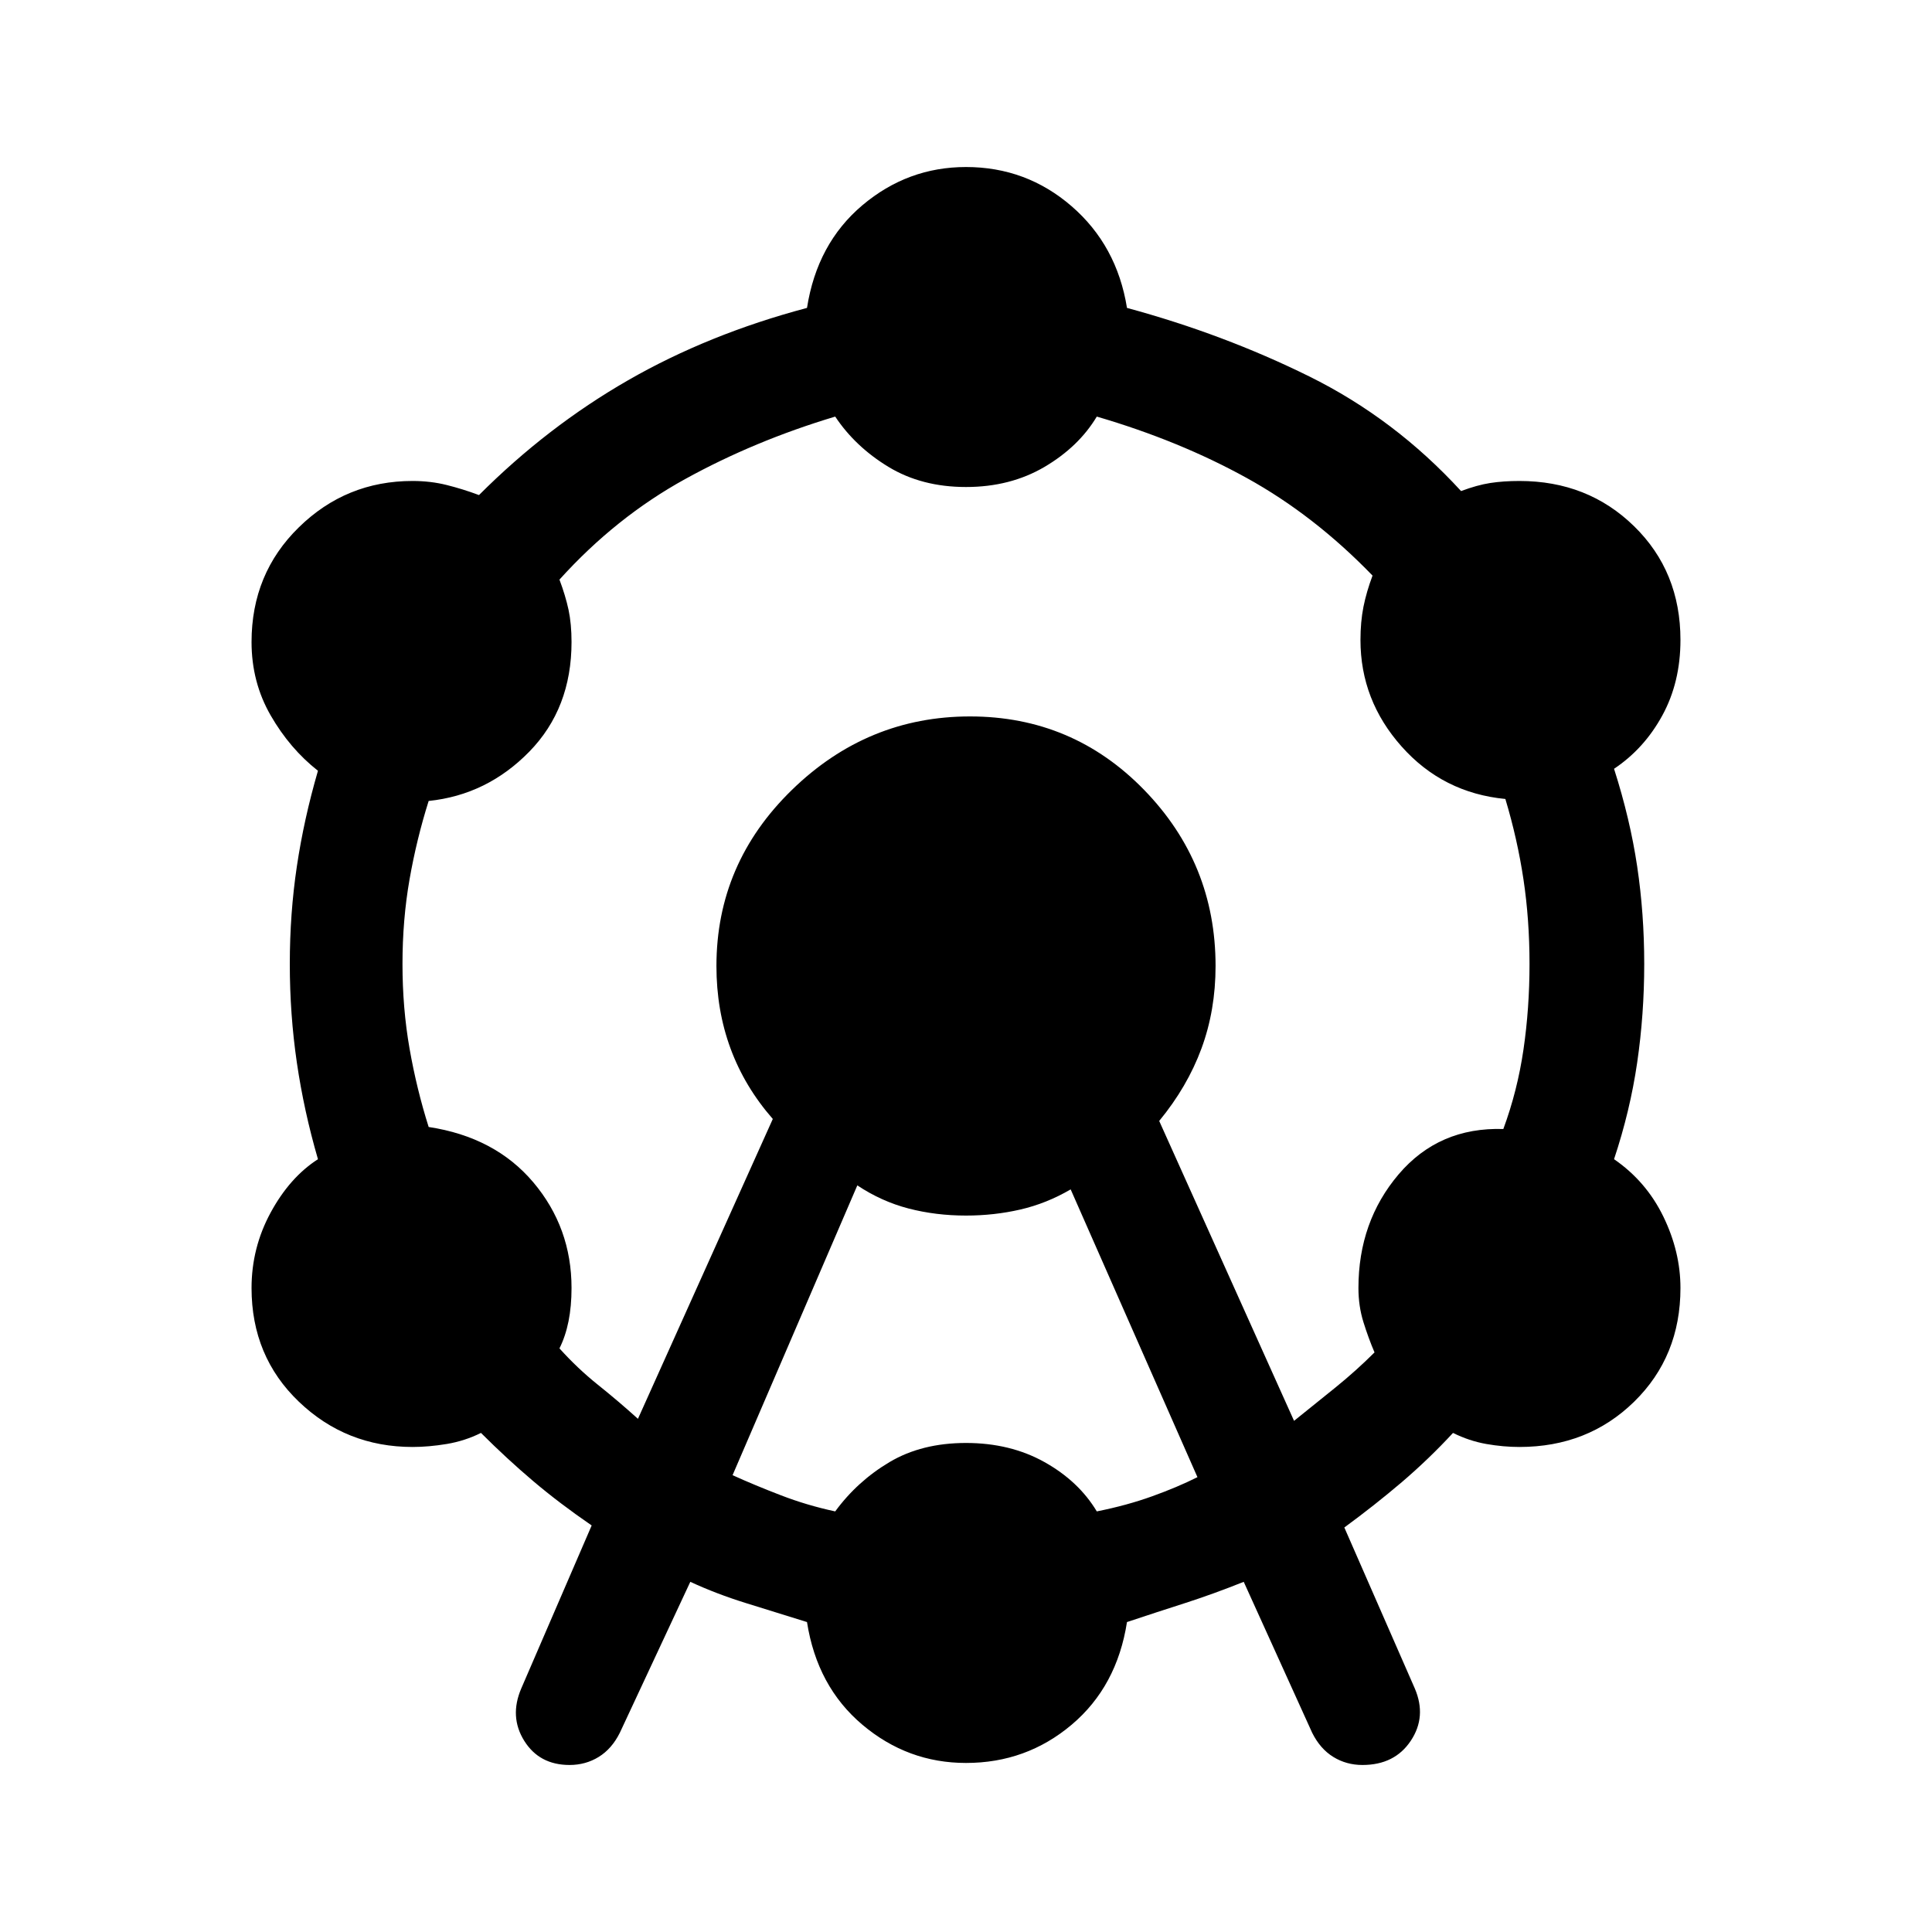 <svg xmlns="http://www.w3.org/2000/svg" height="40" width="40"><path d="M11.792 36.542q-.625 0-.938-.5-.312-.5-.062-1.084l1.458-3.375q-.667-.458-1.208-.916-.542-.459-1.084-1-.333.166-.708.229-.375.062-.708.062-1.375 0-2.354-.937-.98-.938-.98-2.354 0-.834.396-1.563T6.583 24q-.291-1-.437-2Q6 21 6 19.958q0-1.041.146-2.02.146-.98.437-1.98Q6 15.5 5.604 14.812q-.396-.687-.396-1.52 0-1.417.98-2.375.979-.959 2.354-.959.375 0 .708.084.333.083.667.208Q11.333 8.833 13 7.875q1.667-.958 3.708-1.5.209-1.333 1.146-2.125.938-.792 2.146-.792 1.25 0 2.188.813.937.812 1.145 2.104 2 .542 3.771 1.417t3.146 2.375q.333-.125.604-.167.271-.042.604-.042 1.417 0 2.375.938.959.937.959 2.354 0 .875-.375 1.562-.375.688-1 1.105.333 1.041.479 2.021.146.979.146 2.02 0 1.042-.146 2.042-.146 1-.479 2 .666.458 1.021 1.188.354.729.354 1.479 0 1.416-.959 2.354-.958.937-2.375.937-.333 0-.687-.062-.354-.063-.688-.229-.5.541-1.062 1.021-.563.479-1.188.937l1.459 3.333q.25.584-.084 1.084-.333.5-1 .5-.333 0-.604-.167-.271-.167-.437-.5L25.75 32.75q-.625.25-1.208.438-.584.187-1.209.395-.208 1.334-1.145 2.125-.938.792-2.188.792-1.208 0-2.146-.792-.937-.791-1.146-2.125l-1.271-.395q-.604-.188-1.145-.438l-1.459 3.125q-.166.333-.437.5-.271.167-.604.167Zm1.416-7.167L16 23.167q-.583-.667-.875-1.459-.292-.791-.292-1.708 0-2.125 1.563-3.646 1.562-1.521 3.687-1.521t3.605 1.521q1.479 1.521 1.479 3.646 0 .917-.292 1.708-.292.792-.875 1.5l2.792 6.209.854-.688q.437-.354.812-.729-.125-.292-.229-.625-.104-.333-.104-.708 0-1.375.833-2.355.834-.979 2.167-.937.292-.792.417-1.646.125-.854.125-1.771 0-.916-.125-1.75-.125-.833-.375-1.666-1.292-.125-2.146-1.084-.854-.958-.854-2.208 0-.375.062-.688.063-.312.188-.645-1.209-1.25-2.605-2.021-1.395-.771-3.104-1.271-.375.625-1.083 1.042-.708.416-1.625.416t-1.604-.416q-.688-.417-1.104-1.042-1.667.5-3.104 1.292-1.438.791-2.605 2.083.125.333.188.625.062.292.062.667 0 1.375-.875 2.271-.875.895-2.083 1.02-.25.792-.396 1.625-.146.834-.146 1.75 0 .917.146 1.75.146.834.396 1.625 1.375.209 2.167 1.146.791.938.791 2.188 0 .375-.062.687-.063.313-.188.563.375.416.792.75.417.333.833.708Zm1.959 1.167q.458.208 1 .416.541.209 1.125.334.458-.625 1.125-1.021.666-.396 1.583-.396.917 0 1.625.396t1.083 1.021q.625-.125 1.146-.313.521-.187.938-.396l-2.625-5.958q-.5.292-1.042.417T20 25.167q-.625 0-1.188-.146-.562-.146-1.062-.479Z"/></svg>